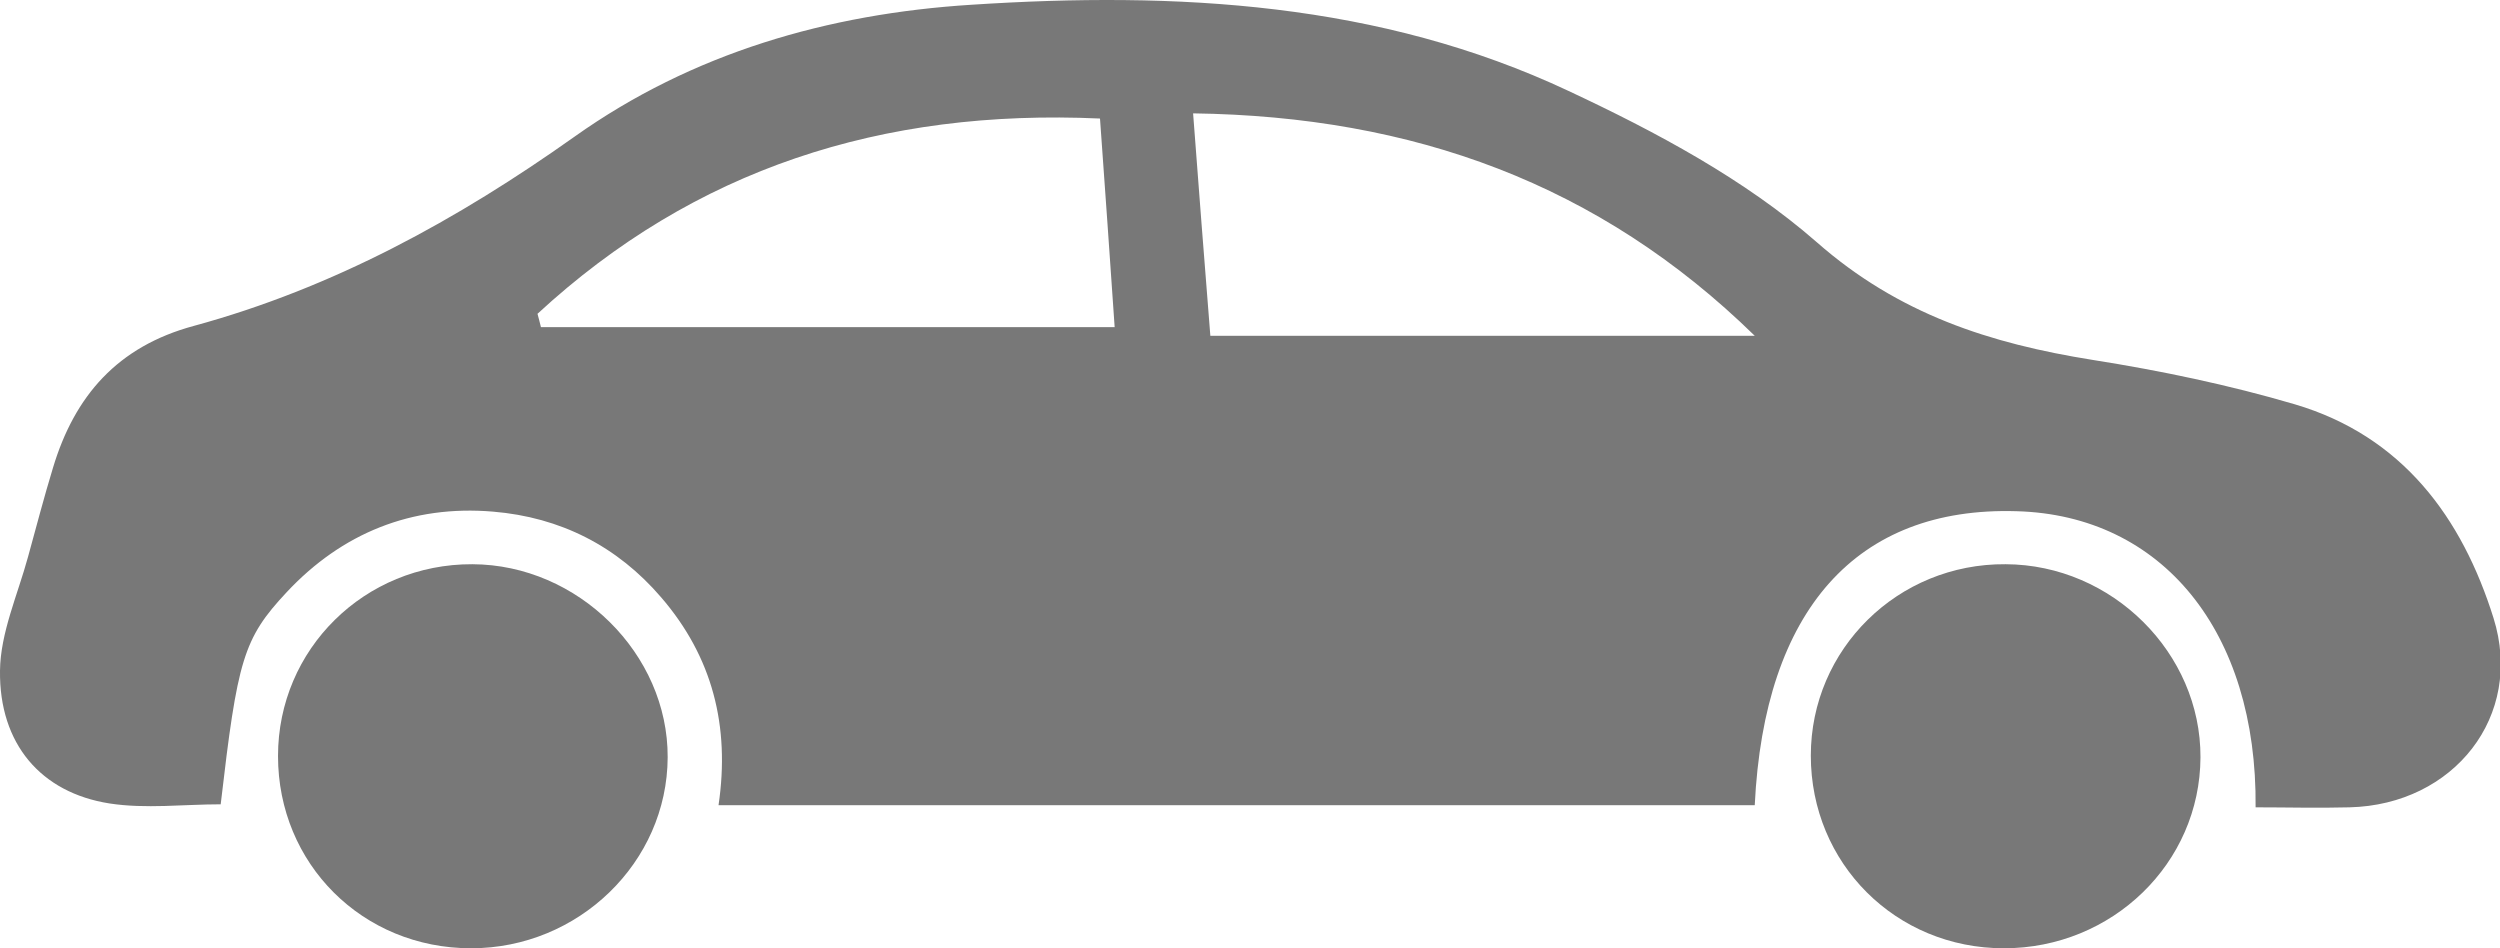 <svg width="58" height="22" viewBox="0 0 58 22" fill="none" xmlns="http://www.w3.org/2000/svg">
<g clip-path="url(#clip0)">
<path d="M40.71 18.68C32.67 18.68 24.69 18.68 16.67 18.68C16.94 16.85 16.53 15.24 15.34 13.86C14.32 12.67 13 12 11.44 11.87C9.55 11.71 7.93 12.37 6.65 13.74C5.64 14.82 5.51 15.31 5.12 18.66C4.26 18.66 3.38 18.77 2.54 18.64C0.95 18.39 -0.02 17.26 0 15.56C0.01 14.68 0.41 13.8 0.65 12.92C0.84 12.23 1.02 11.54 1.23 10.85C1.73 9.19 2.72 8.04 4.5 7.56C7.73 6.68 10.61 5.1 13.33 3.17C16.06 1.23 19.21 0.32 22.54 0.11C27.29 -0.2 32.01 0.05 36.39 2.11C38.42 3.06 40.48 4.16 42.15 5.62C44.05 7.29 46.17 7.97 48.55 8.35C50.13 8.6 51.71 8.93 53.24 9.38C55.74 10.12 57.12 12.01 57.85 14.34C58.56 16.61 56.93 18.67 54.51 18.73C53.78 18.75 53.05 18.73 52.33 18.73C52.37 14.65 50.16 11.95 46.78 11.86C43.08 11.75 40.93 14.14 40.71 18.68ZM12.47 7.28C12.5 7.38 12.52 7.48 12.55 7.59C16.95 7.59 21.35 7.59 25.86 7.59C25.75 6 25.64 4.4 25.52 2.75C20.46 2.52 16.11 3.92 12.47 7.28ZM27.68 2.63C27.81 4.37 27.94 6.02 28.08 7.79C32.37 7.79 36.5 7.79 40.71 7.79C37.1 4.26 32.78 2.7 27.68 2.63Z" fill="#787878"/>
<path d="M42.011 17.53C42.011 15.06 44.031 13.07 46.531 13.09C49.001 13.1 51.061 15.15 51.051 17.57C51.041 20.03 49.001 22 46.491 22C43.981 22 42.011 20.03 42.011 17.53Z" fill="#787878"/>
<path d="M10.93 22C8.41 22 6.45 20.04 6.45 17.54C6.45 15.06 8.46 13.08 10.96 13.09C13.41 13.1 15.5 15.17 15.49 17.57C15.48 20.01 13.42 22 10.93 22Z" fill="#787878"/>
</g>
<defs>
<clipPath id="clip0">
<rect width="58" height="22" fill="white"/>
</clipPath>
</defs>
</svg>
